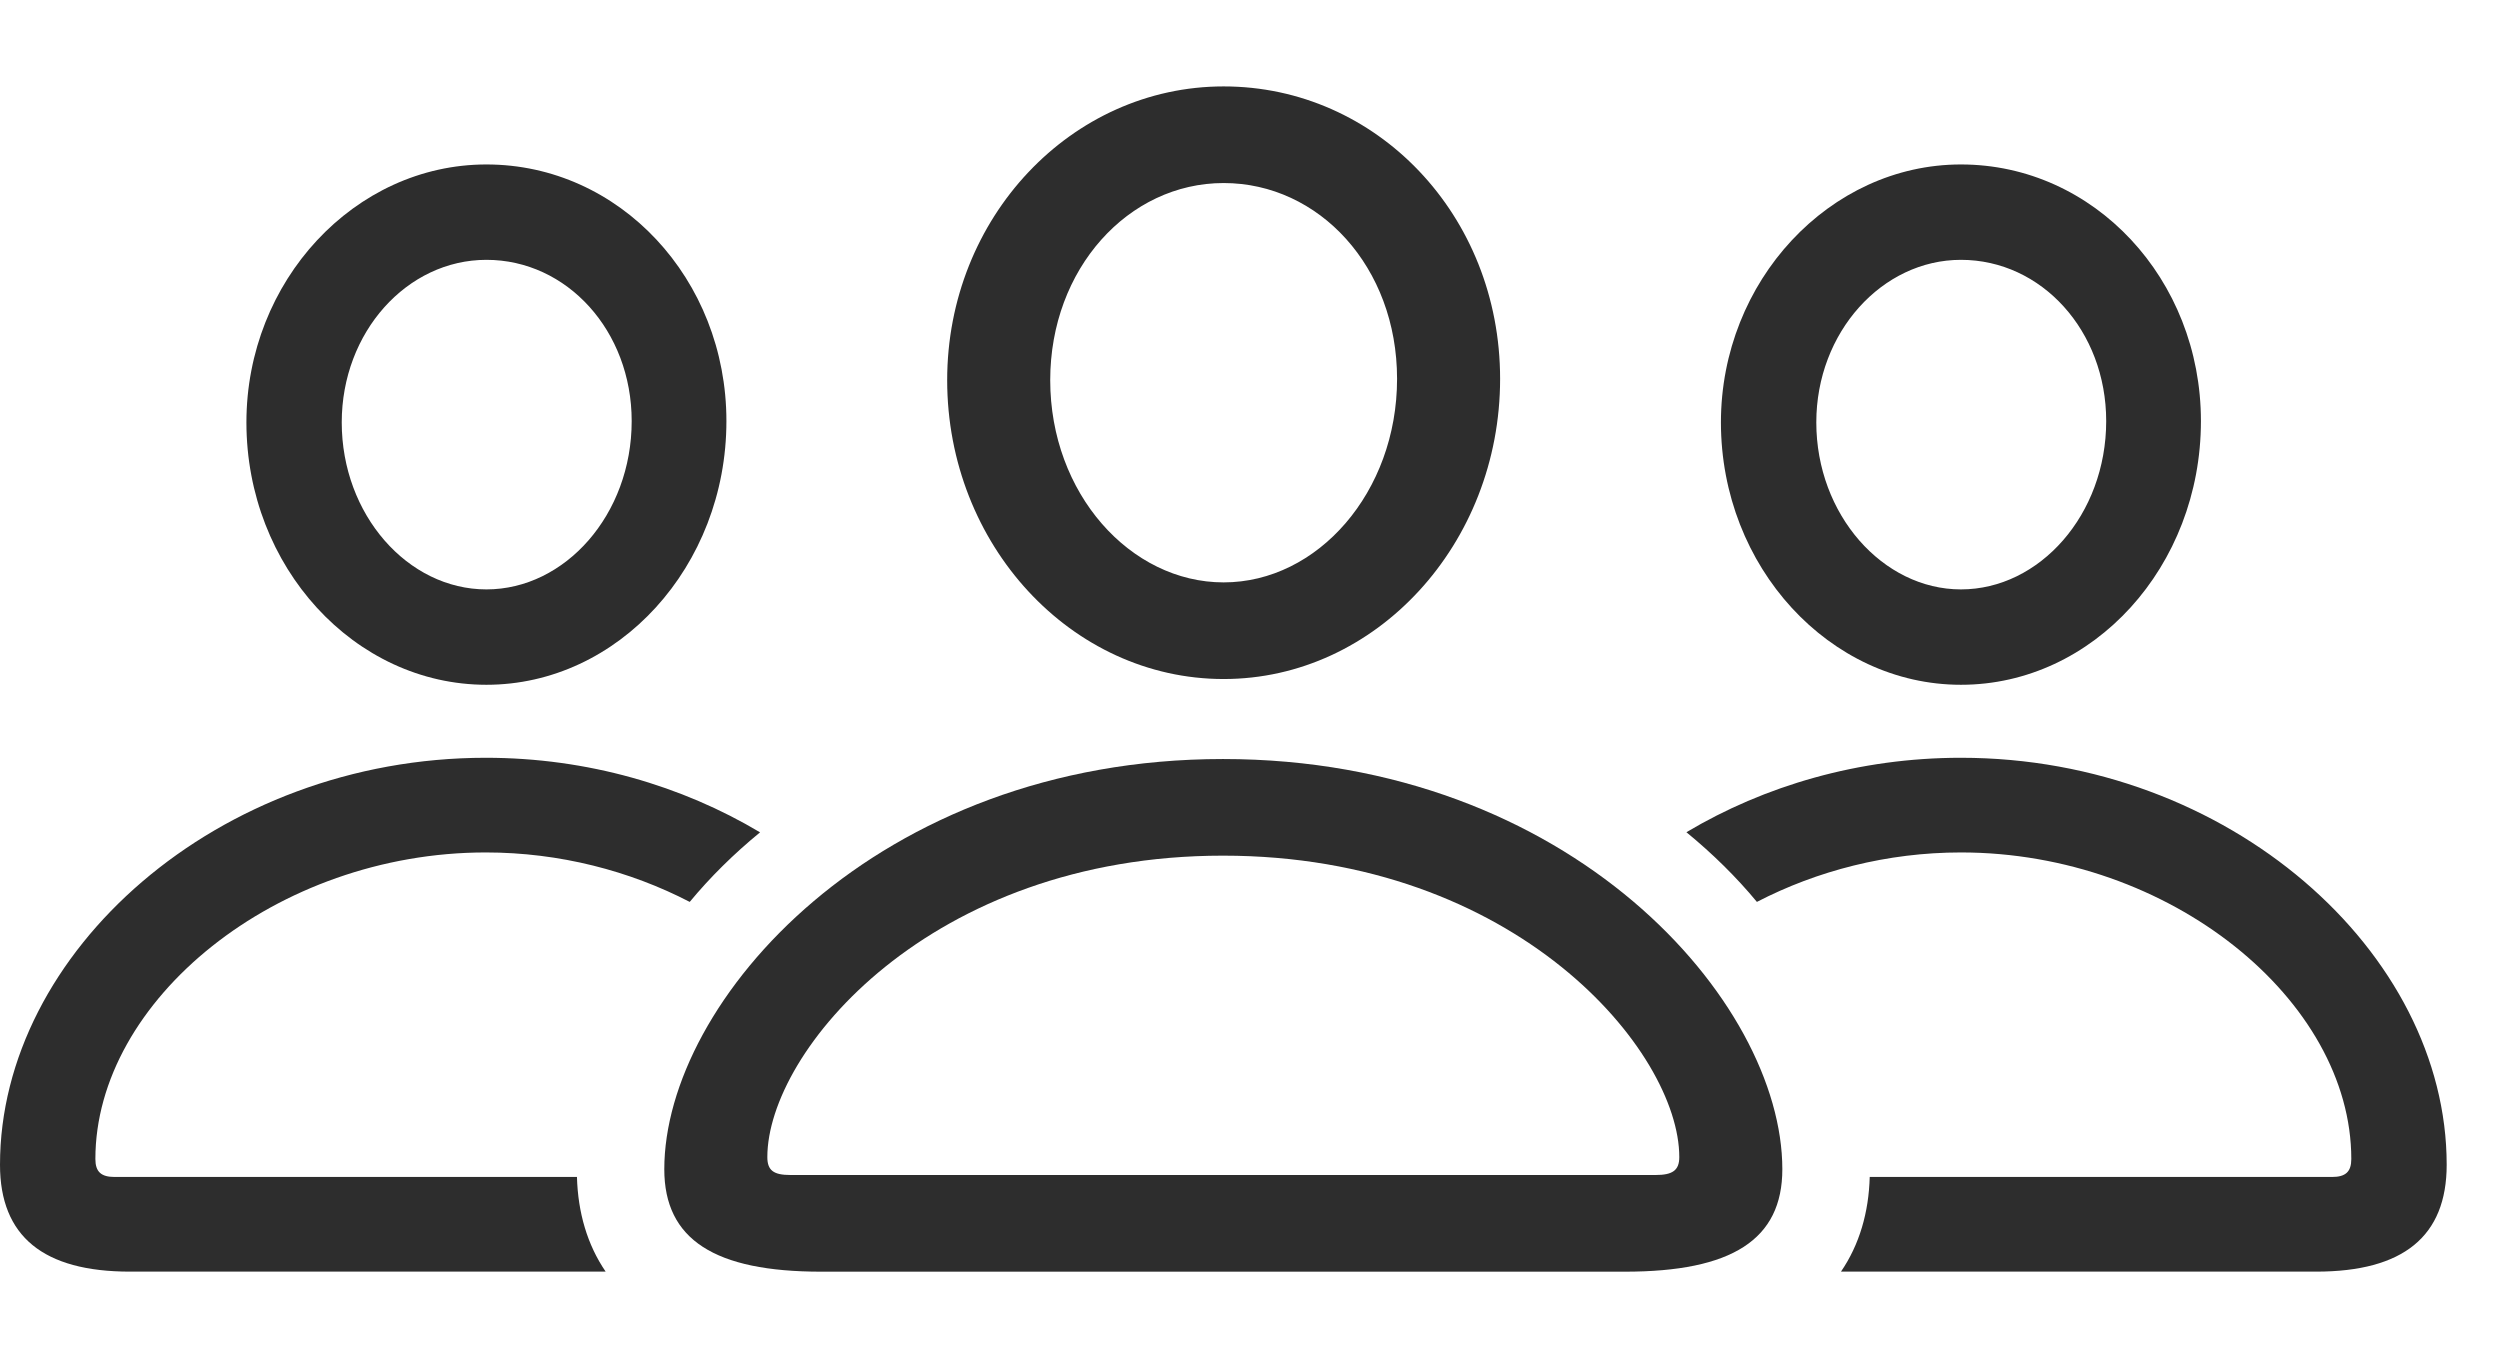<svg width="46" height="25" viewBox="0 0 46 25" fill="none" xmlns="http://www.w3.org/2000/svg">
<g clip-path="url(#clip0_337_490)">
<path d="M45.019 21.432C45.019 22.751 44.218 23.398 42.617 23.398H33.874C34.214 22.901 34.385 22.309 34.403 21.656H42.911C43.158 21.656 43.264 21.561 43.264 21.326C43.264 18.406 39.932 15.685 36.081 15.685C34.723 15.685 33.429 16.024 32.327 16.595C31.953 16.143 31.518 15.713 31.03 15.313C32.465 14.458 34.204 13.943 36.081 13.943C41.015 13.943 45.019 17.522 45.019 21.432ZM40.497 7.748C40.497 10.422 38.519 12.6 36.081 12.6C33.667 12.6 31.665 10.433 31.665 7.772C31.665 5.17 33.667 3.026 36.081 3.026C38.53 3.026 40.497 5.134 40.497 7.748ZM33.42 7.772C33.42 9.468 34.644 10.845 36.081 10.845C37.529 10.845 38.754 9.468 38.754 7.748C38.754 6.088 37.565 4.781 36.081 4.781C34.633 4.781 33.42 6.112 33.42 7.772Z" fill="#090909" fill-opacity="0.85"/>
<path d="M13.985 15.315C13.498 15.714 13.065 16.143 12.691 16.595C11.589 16.024 10.296 15.685 8.938 15.685C5.087 15.685 1.755 18.406 1.755 21.326C1.755 21.561 1.861 21.656 2.108 21.656H10.616C10.634 22.309 10.805 22.901 11.144 23.398H2.39C0.801 23.398 0 22.751 0 21.432C0 17.522 4.004 13.943 8.938 13.943C10.811 13.943 12.55 14.459 13.985 15.315ZM13.366 7.748C13.366 10.422 11.375 12.6 8.95 12.6C6.524 12.6 4.534 10.433 4.534 7.772C4.534 5.17 6.524 3.026 8.95 3.026C11.399 3.026 13.366 5.134 13.366 7.748ZM6.288 7.772C6.288 9.468 7.501 10.845 8.95 10.845C10.398 10.845 11.623 9.468 11.623 7.748C11.623 6.088 10.433 4.781 8.95 4.781C7.489 4.781 6.288 6.112 6.288 7.772Z" fill="#090909" fill-opacity="0.85"/>
<path d="M22.515 12.494C25.318 12.494 27.602 10.01 27.602 6.971C27.602 3.957 25.329 1.59 22.515 1.59C19.712 1.59 17.428 4.004 17.428 6.995C17.428 10.021 19.712 12.494 22.515 12.494ZM22.515 10.716C20.796 10.716 19.324 9.079 19.324 6.995C19.324 4.946 20.761 3.368 22.515 3.368C24.27 3.368 25.706 4.911 25.706 6.971C25.706 9.056 24.246 10.716 22.515 10.716ZM15.108 23.399H29.898C31.865 23.399 32.795 22.81 32.795 21.514C32.795 18.429 28.898 13.966 22.503 13.966C16.121 13.966 12.223 18.429 12.223 21.514C12.223 22.81 13.153 23.399 15.108 23.399ZM14.543 21.62C14.237 21.62 14.119 21.538 14.119 21.291C14.119 19.348 17.11 15.744 22.503 15.744C27.908 15.744 30.899 19.348 30.899 21.291C30.899 21.538 30.77 21.62 30.464 21.62H14.543Z" fill="#090909" fill-opacity="0.85"/>
</g>
<defs>
<clipPath id="clip0_337_490">
<rect width="45.337" height="25" fill="white"/>
</clipPath>
</defs>
</svg>
